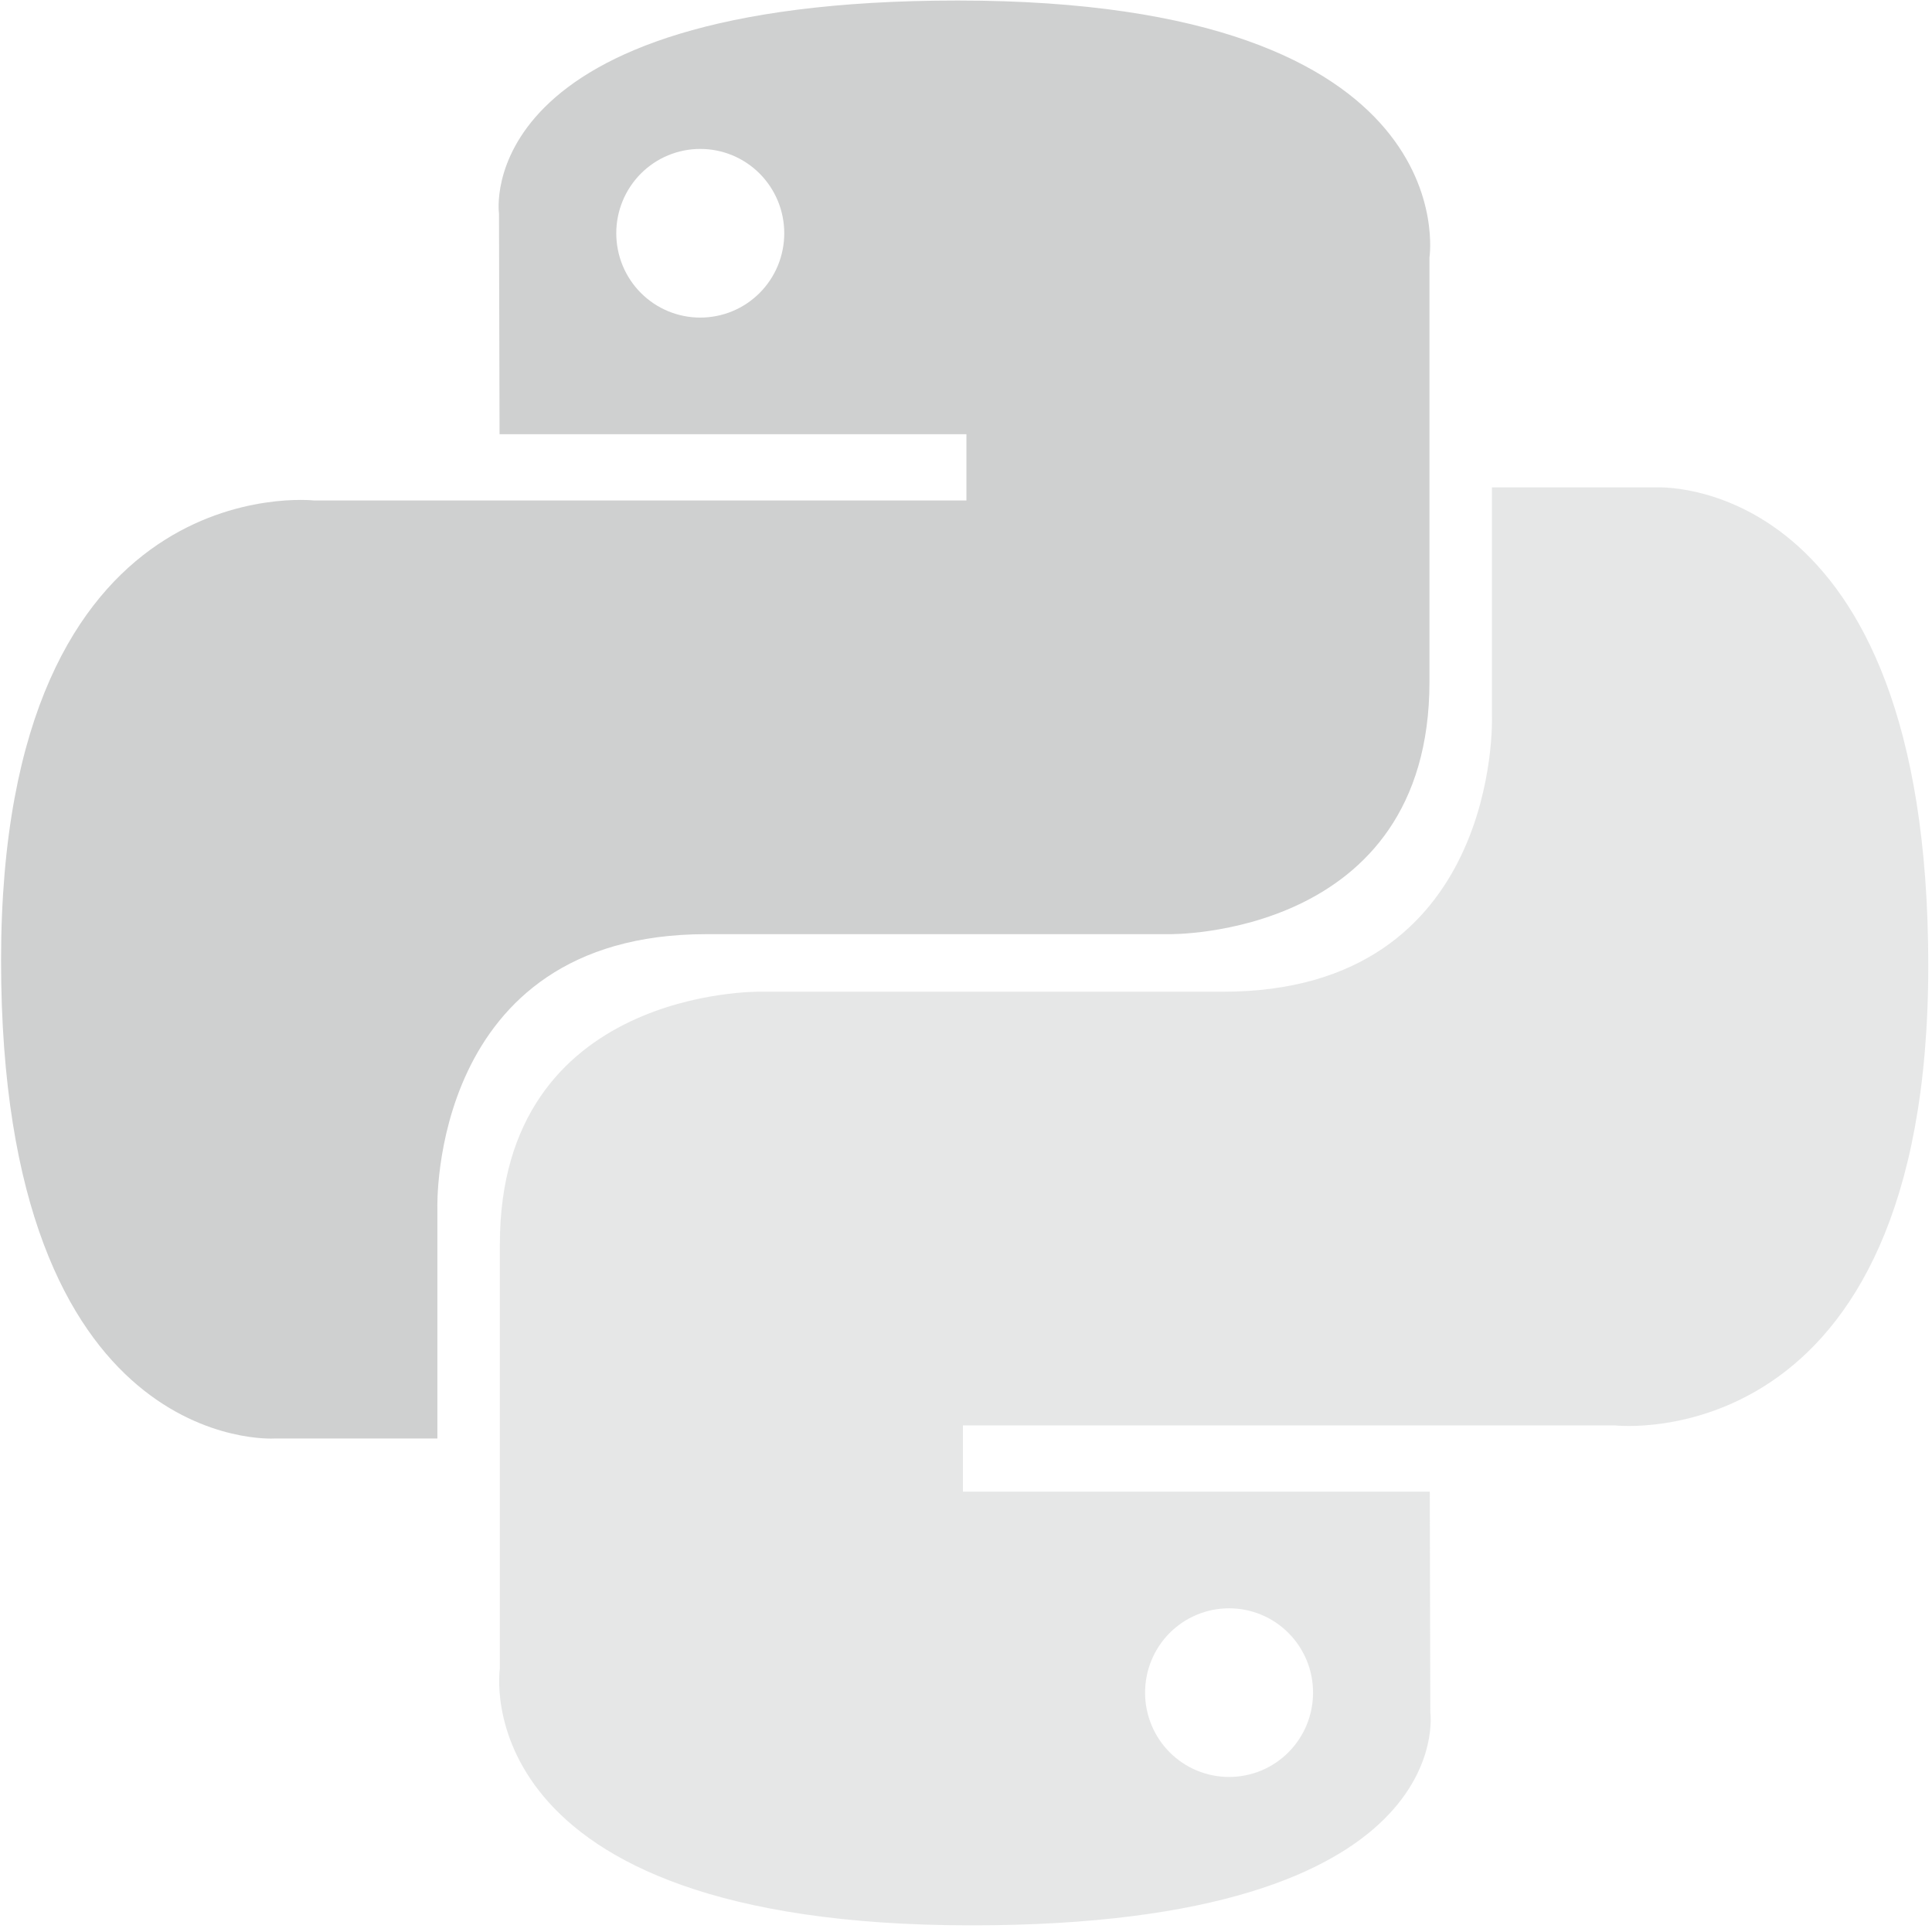 <svg width="100" height="100" viewBox="0 0 100 100" fill="none" xmlns="http://www.w3.org/2000/svg">
<g clip-path="url(#clip0_424_587)">
<path d="M49.57 0.027C24.247 0.027 25.828 11.053 25.828 11.053L25.857 22.476H50.022V25.905H16.259C16.259 25.905 0.055 24.06 0.055 49.713C0.055 75.367 14.198 74.457 14.198 74.457H22.639V62.552C22.639 62.552 22.183 48.352 36.556 48.352H60.523C60.523 48.352 73.989 48.571 73.989 35.286V13.321C73.989 13.321 76.034 0.027 49.57 0.027ZM36.245 7.709C36.816 7.708 37.382 7.821 37.91 8.04C38.437 8.259 38.917 8.581 39.321 8.986C39.724 9.392 40.044 9.873 40.263 10.403C40.481 10.932 40.593 11.5 40.593 12.074C40.593 12.647 40.481 13.215 40.263 13.745C40.044 14.274 39.724 14.756 39.321 15.161C38.917 15.566 38.437 15.888 37.91 16.107C37.382 16.326 36.816 16.439 36.245 16.438C35.674 16.439 35.109 16.326 34.581 16.107C34.053 15.888 33.574 15.566 33.17 15.161C32.767 14.756 32.446 14.274 32.228 13.745C32.01 13.215 31.898 12.647 31.898 12.074C31.898 11.5 32.01 10.932 32.228 10.403C32.446 9.873 32.767 9.392 33.17 8.986C33.574 8.581 34.053 8.259 34.581 8.04C35.109 7.821 35.674 7.708 36.245 7.709Z" fill="#CFD0D0"/>
<path opacity="0.5" d="M50.292 99.656C75.614 99.656 74.033 88.631 74.033 88.631L74.005 77.208H49.84V73.779H83.603C83.603 73.779 99.807 75.624 99.807 49.97C99.807 24.317 85.663 25.227 85.663 25.227H77.223V37.131C77.223 37.131 77.678 51.331 63.305 51.331H39.338C39.338 51.331 25.873 51.112 25.873 64.397V86.363C25.873 86.363 23.828 99.656 50.291 99.656H50.292ZM63.616 91.975C63.045 91.976 62.48 91.863 61.952 91.644C61.424 91.425 60.945 91.103 60.541 90.698C60.137 90.293 59.817 89.811 59.599 89.281C59.381 88.752 59.269 88.184 59.269 87.611C59.269 87.037 59.38 86.469 59.599 85.939C59.817 85.41 60.137 84.928 60.541 84.523C60.945 84.117 61.424 83.796 61.952 83.577C62.48 83.358 63.045 83.245 63.616 83.246C64.187 83.245 64.753 83.358 65.281 83.577C65.808 83.796 66.288 84.117 66.691 84.523C67.095 84.928 67.415 85.409 67.634 85.939C67.852 86.469 67.964 87.037 67.963 87.61C67.964 88.183 67.852 88.751 67.634 89.281C67.415 89.811 67.095 90.292 66.691 90.698C66.288 91.103 65.808 91.424 65.281 91.644C64.753 91.863 64.187 91.975 63.616 91.975V91.975Z" fill="#CFD0D0"/>
</g>
<defs>
<clipPath id="clip0_424_587">
<path d="M0 40C0 17.909 17.909 0 40 0H60C82.091 0 100 17.909 100 40V100H0V40Z" fill="white"/>
</clipPath>
</defs>
</svg>
